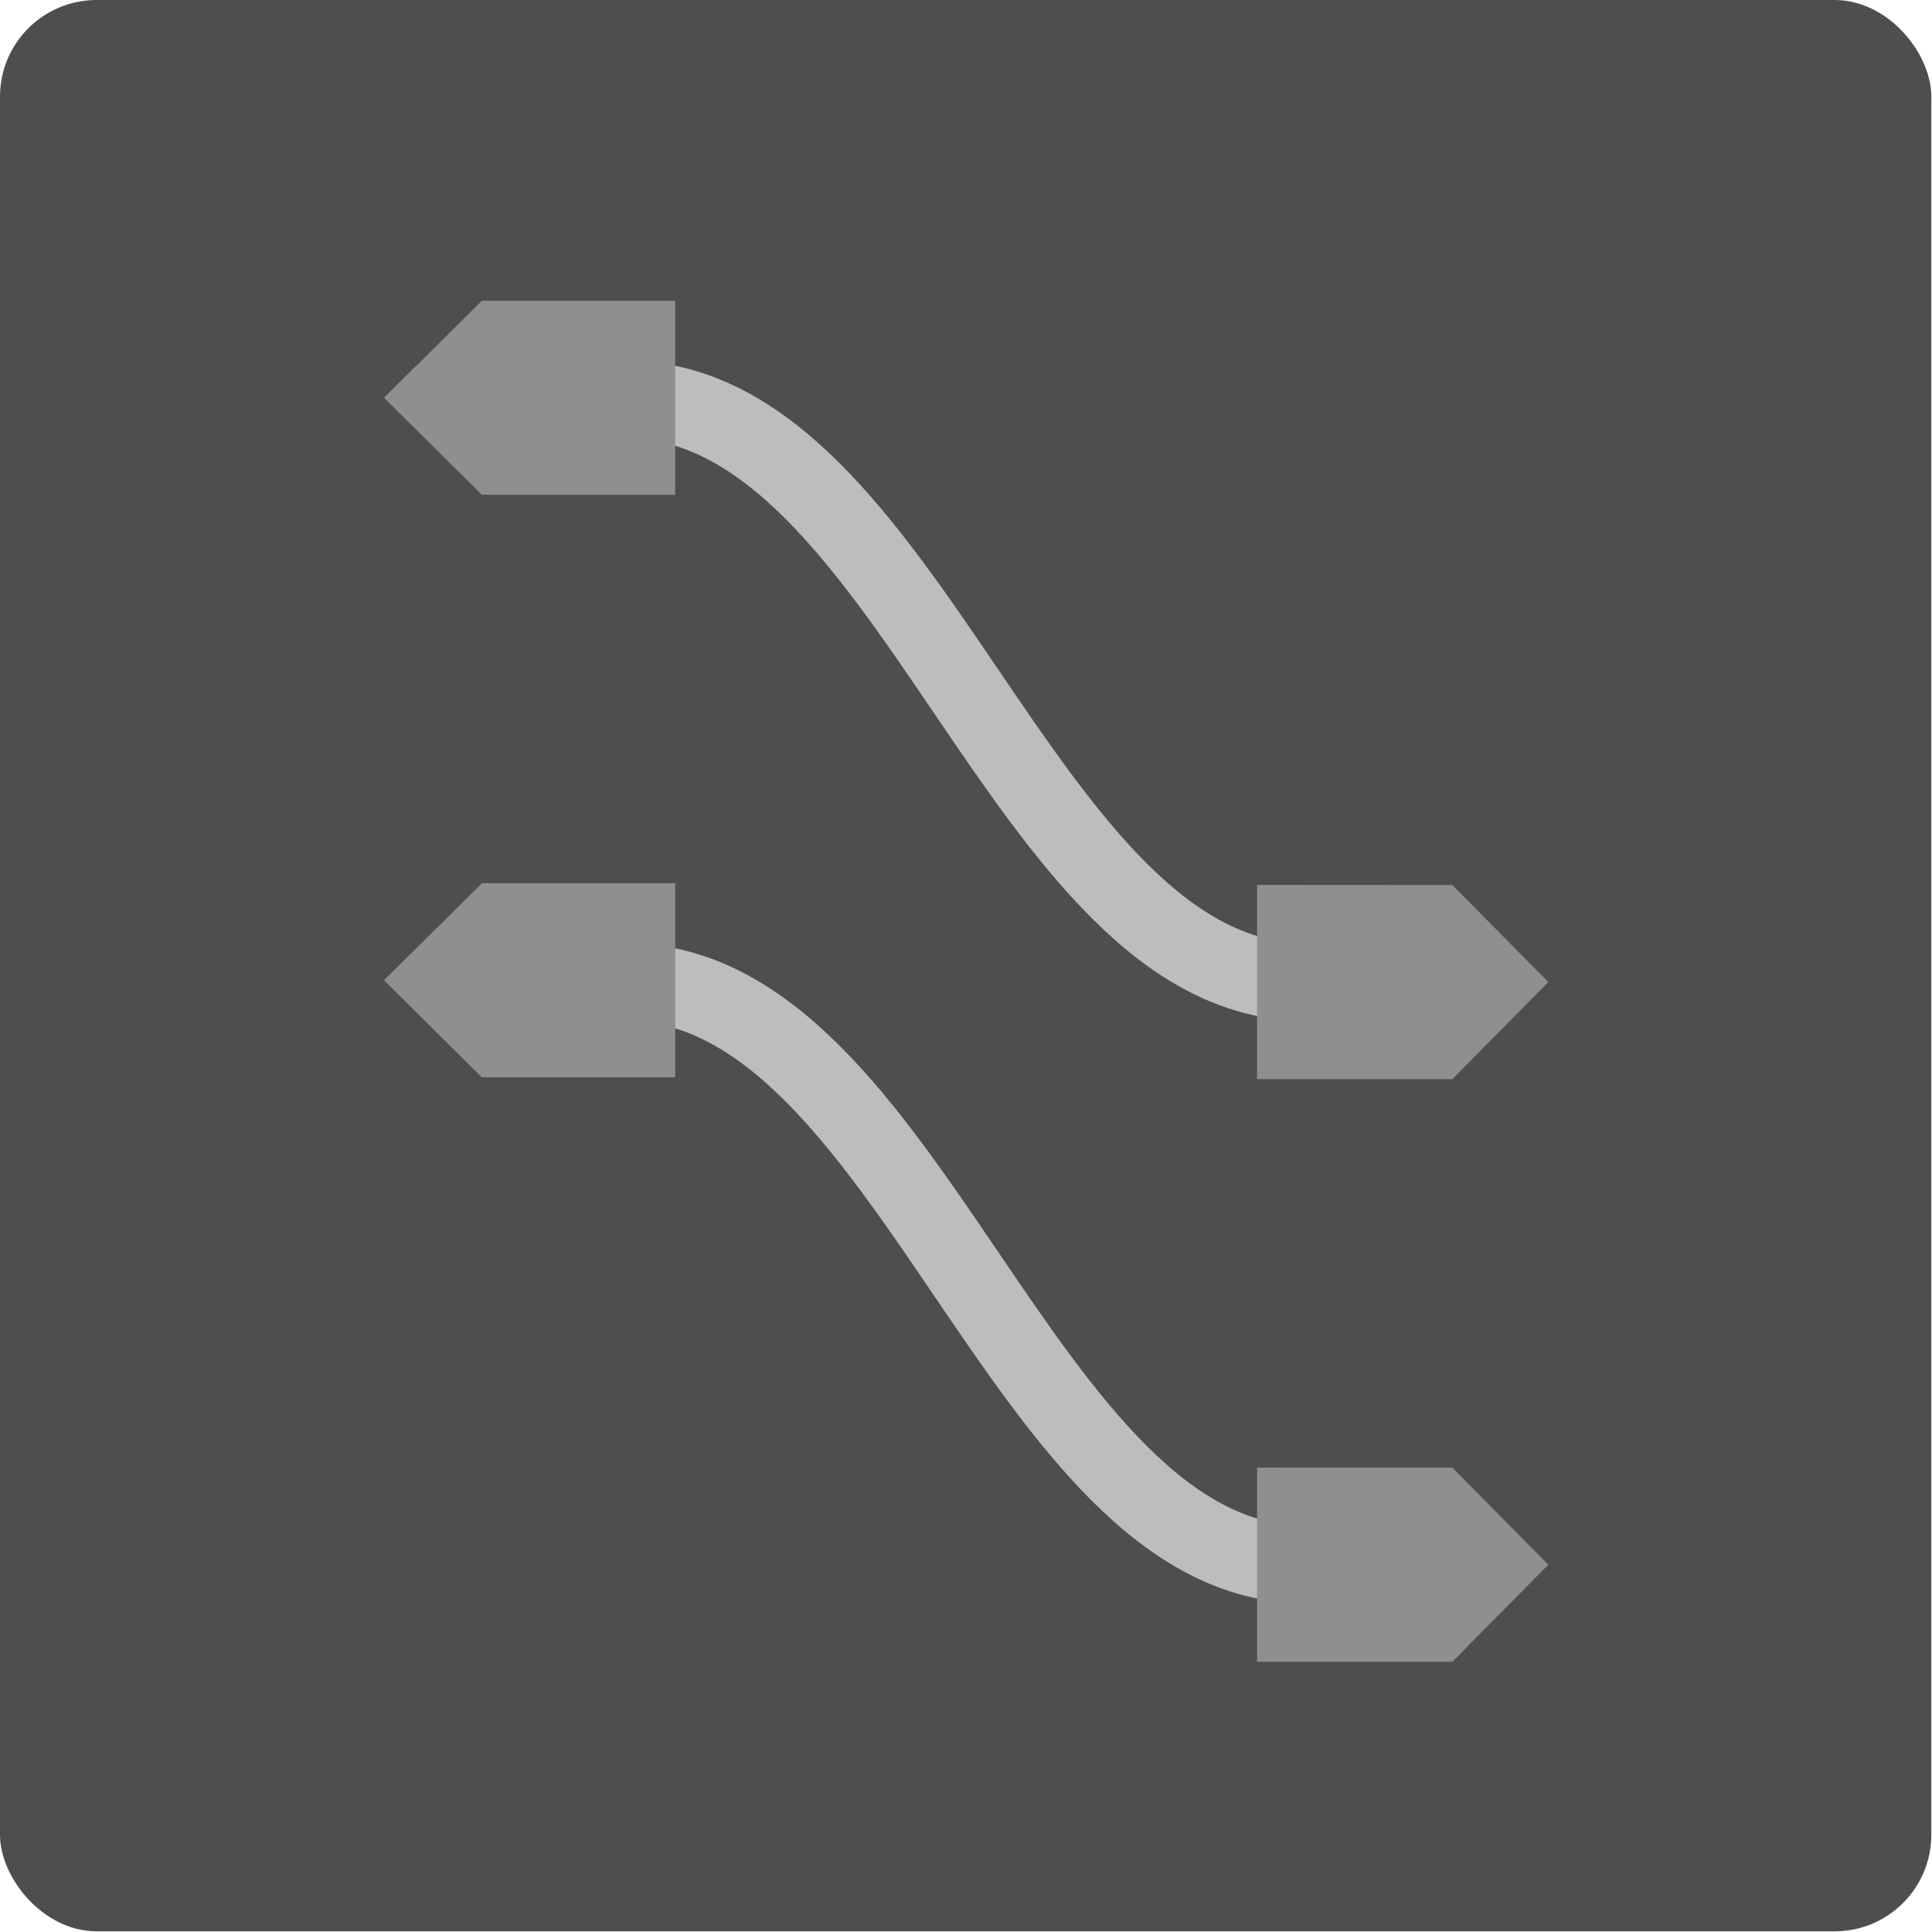 <?xml version="1.0" encoding="UTF-8" standalone="no"?>
<!-- Created with Inkscape (http://www.inkscape.org/) -->

<svg
   width="32"
   height="32"
   viewBox="0 0 8.467 8.467"
   version="1.1"
   id="svg5"
   xmlns="http://www.w3.org/2000/svg"
   xmlns:svg="http://www.w3.org/2000/svg">
  <defs
     id="defs2" />
  <g
     id="g519797"
     transform="scale(0.529)">
    <rect
       style="fill:#4e4e4e;fill-opacity:1"
       width="16"
       height="16"
       x="0"
       y="0"
       rx="0.8"
       ry="0.8"
       id="rect519783" />
    <path
       style="fill:none;stroke:#bdbdbd;stroke-width:0.643;stroke-opacity:1"
       d="m 5.186,3.31 c 2.354,0 3.276,4.826 5.631,4.826"
       id="path519785" />
    <path
       style="fill:#8f8f8f;fill-opacity:1;fill-rule:evenodd;stroke-width:0.804"
       d="M 3.992,2.491 3.979,2.505 3.181,3.295 3.992,4.099 H 5.594 V 2.491 Z"
       id="path519787" />
    <path
       style="fill:#8f8f8f;fill-opacity:1;fill-rule:evenodd;stroke-width:0.804"
       d="m 10.414,7.331 v 1.609 h 1.618 l 0.795,-0.804 -0.795,-0.804 h -0.018 z"
       id="path519789" />
    <path
       style="fill:none;stroke:#bdbdbd;stroke-width:0.643;stroke-opacity:1"
       d="m 5.186,8.136 c 2.354,0 3.276,4.826 5.631,4.826"
       id="path519791" />
    <path
       style="fill:#8f8f8f;fill-opacity:1;fill-rule:evenodd;stroke-width:0.804"
       d="M 3.992,7.317 3.979,7.331 3.181,8.121 3.992,8.925 h 1.602 V 7.317 Z"
       id="path519793" />
    <path
       style="fill:#8f8f8f;fill-opacity:1;fill-rule:evenodd;stroke-width:0.804"
       d="m 10.414,12.158 v 1.609 h 1.618 l 0.795,-0.804 -0.795,-0.804 h -0.018 z"
       id="path519795" />
  </g>
</svg>
